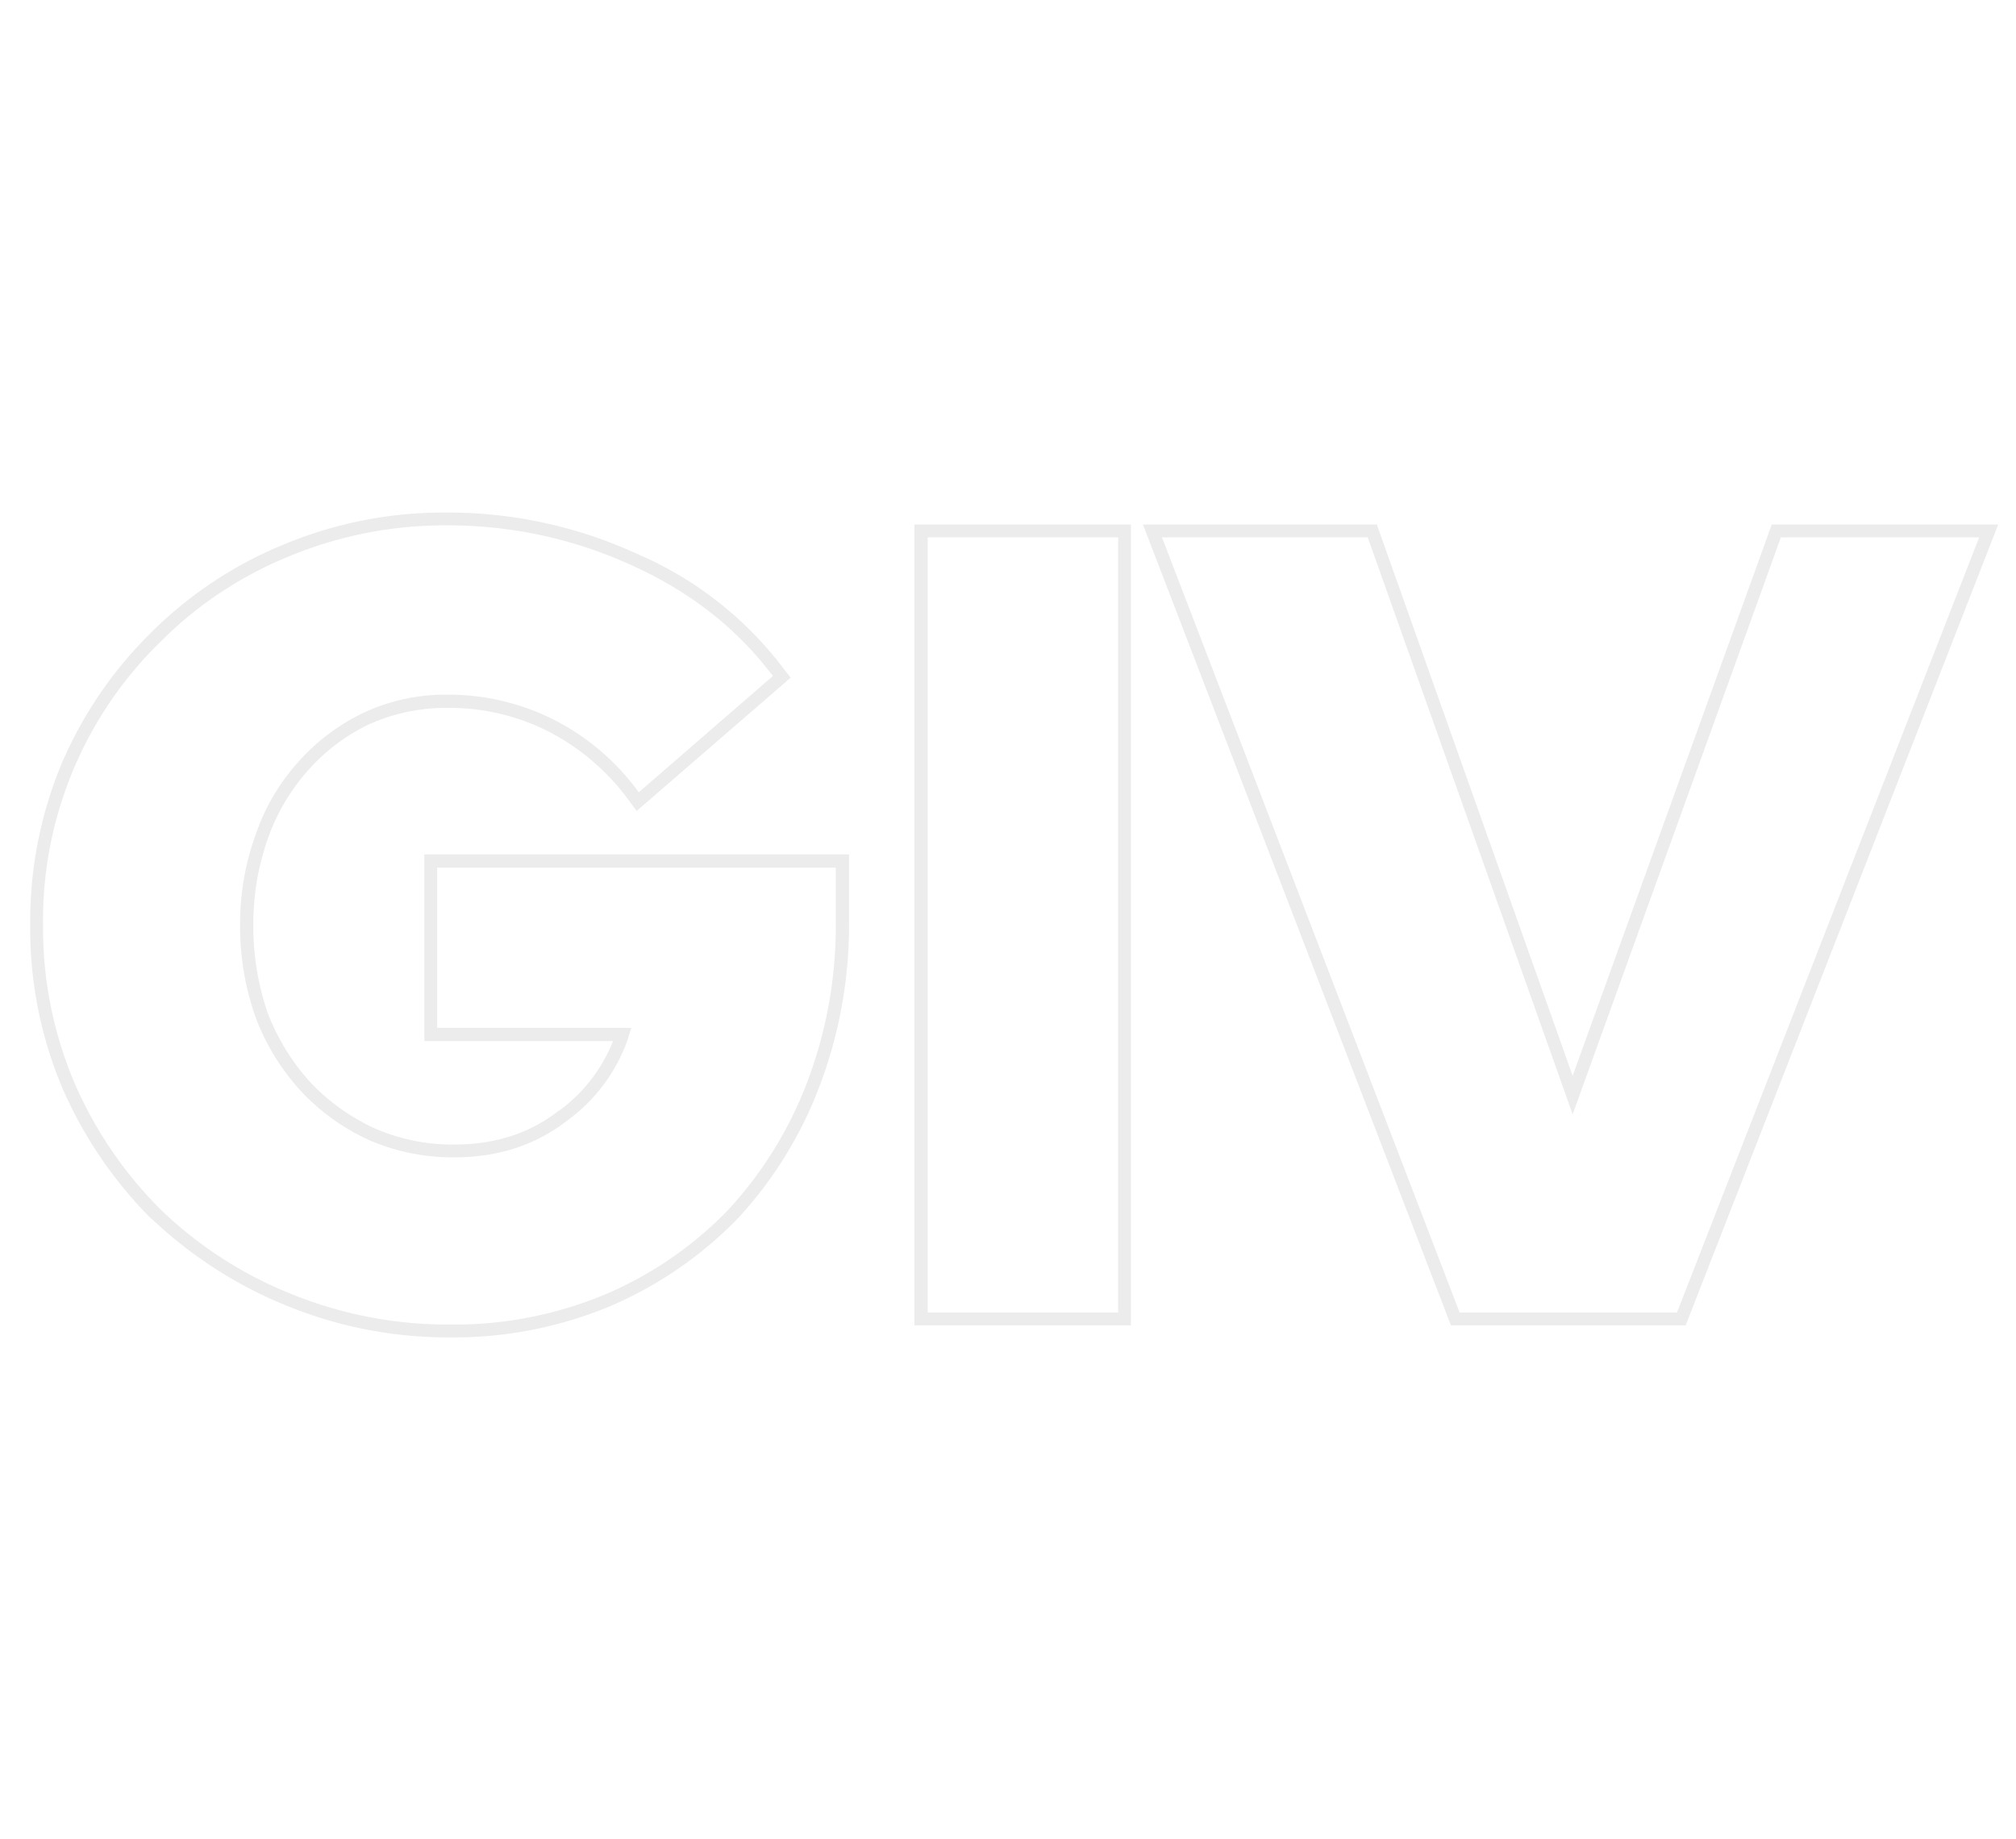 <svg xmlns="http://www.w3.org/2000/svg" id="Capa_1" width="228" data-name="Capa 1" viewBox="0 0 487 208"><path d="M178,176.5h0a95.2,95.2,0,0,1-30.7,21h0a98.1,98.1,0,0,1-38.4,7.5,103,103,0,0,1-40-7.8h0a103.9,103.9,0,0,1-32.3-20.9h-.1A102.7,102.7,0,0,1,15,144.6h0a99,99,0,0,1-7.7-39.2A99.1,99.1,0,0,1,15,66.1h0A99.3,99.3,0,0,1,36.6,34.6a97.7,97.7,0,0,1,32-21.2A100.3,100.3,0,0,1,108,5.7a109,109,0,0,1,45.7,9.9,87.3,87.3,0,0,1,35.5,27.7l1.8,2.3L153.8,77.8l-2-2.7a55.6,55.6,0,0,0-19.7-16.7h0A53,53,0,0,0,108,52.9a45.4,45.4,0,0,0-18.7,3.9A46.1,46.1,0,0,0,74.5,67.9h0a49.3,49.3,0,0,0-9.8,16.6h0a61.5,61.5,0,0,0-3.5,20.9,63.9,63.9,0,0,0,3.5,21.3A53.4,53.4,0,0,0,75,143.4a50.6,50.6,0,0,0,15.3,11,46.8,46.8,0,0,0,19.4,4c9.9,0,18.3-2.7,25.3-8.2h.1a38.4,38.4,0,0,0,13-16.8H102.5V88.3H205.1v16.3a109.6,109.6,0,0,1-7.2,39.9,97.8,97.8,0,0,1-19.9,32Zm-25.5-46.3c-.3,1.1-.7,2.2-1,3.2a41.1,41.1,0,0,1-14.6,19.3c-7.6,5.9-16.7,8.8-27.2,8.8a50.6,50.6,0,0,1-20.6-4.2,52.1,52.1,0,0,1-16.4-11.8,54.9,54.9,0,0,1-10.9-17.7A65.4,65.4,0,0,1,58,105.4a63.1,63.1,0,0,1,3.8-22A50.4,50.4,0,0,1,72.2,65.8,49.6,49.6,0,0,1,88,54a46.7,46.7,0,0,1,20-4.3,56.9,56.9,0,0,1,25.5,5.9,58,58,0,0,1,18.9,15.2c.6.8,1.3,1.6,1.9,2.5l32.4-28.1c-8.7-11.6-20.2-20.5-34.2-26.8A106.3,106.3,0,0,0,108,8.8a97.8,97.8,0,0,0-38.2,7.5,93.4,93.4,0,0,0-31,20.6,93.9,93.9,0,0,0-28.4,68.5,95.7,95.7,0,0,0,7.5,37.9,98.7,98.7,0,0,0,20.9,30.8,97.7,97.7,0,0,0,31.3,20.3,100.5,100.5,0,0,0,38.8,7.5,94.7,94.7,0,0,0,37.1-7.2,90.6,90.6,0,0,0,29.7-20.3A95,95,0,0,0,195,143.3a106.4,106.4,0,0,0,6.9-38.7V91.5H105.6v38.7Zm68.4,71.9V8.6h52.3V202.1Zm129.6,0L276.1,8.6h56.5l47.3,133.2L428,8.6h54.7L407.2,202.1Zm29.4-51L330.4,11.7H280.7L352.6,199h52.5l73-187.3H430.2ZM224.1,199h46V11.7h-46Z" style="fill-opacity:.15;fill:#818181;fill-rule:evenodd"/></svg>